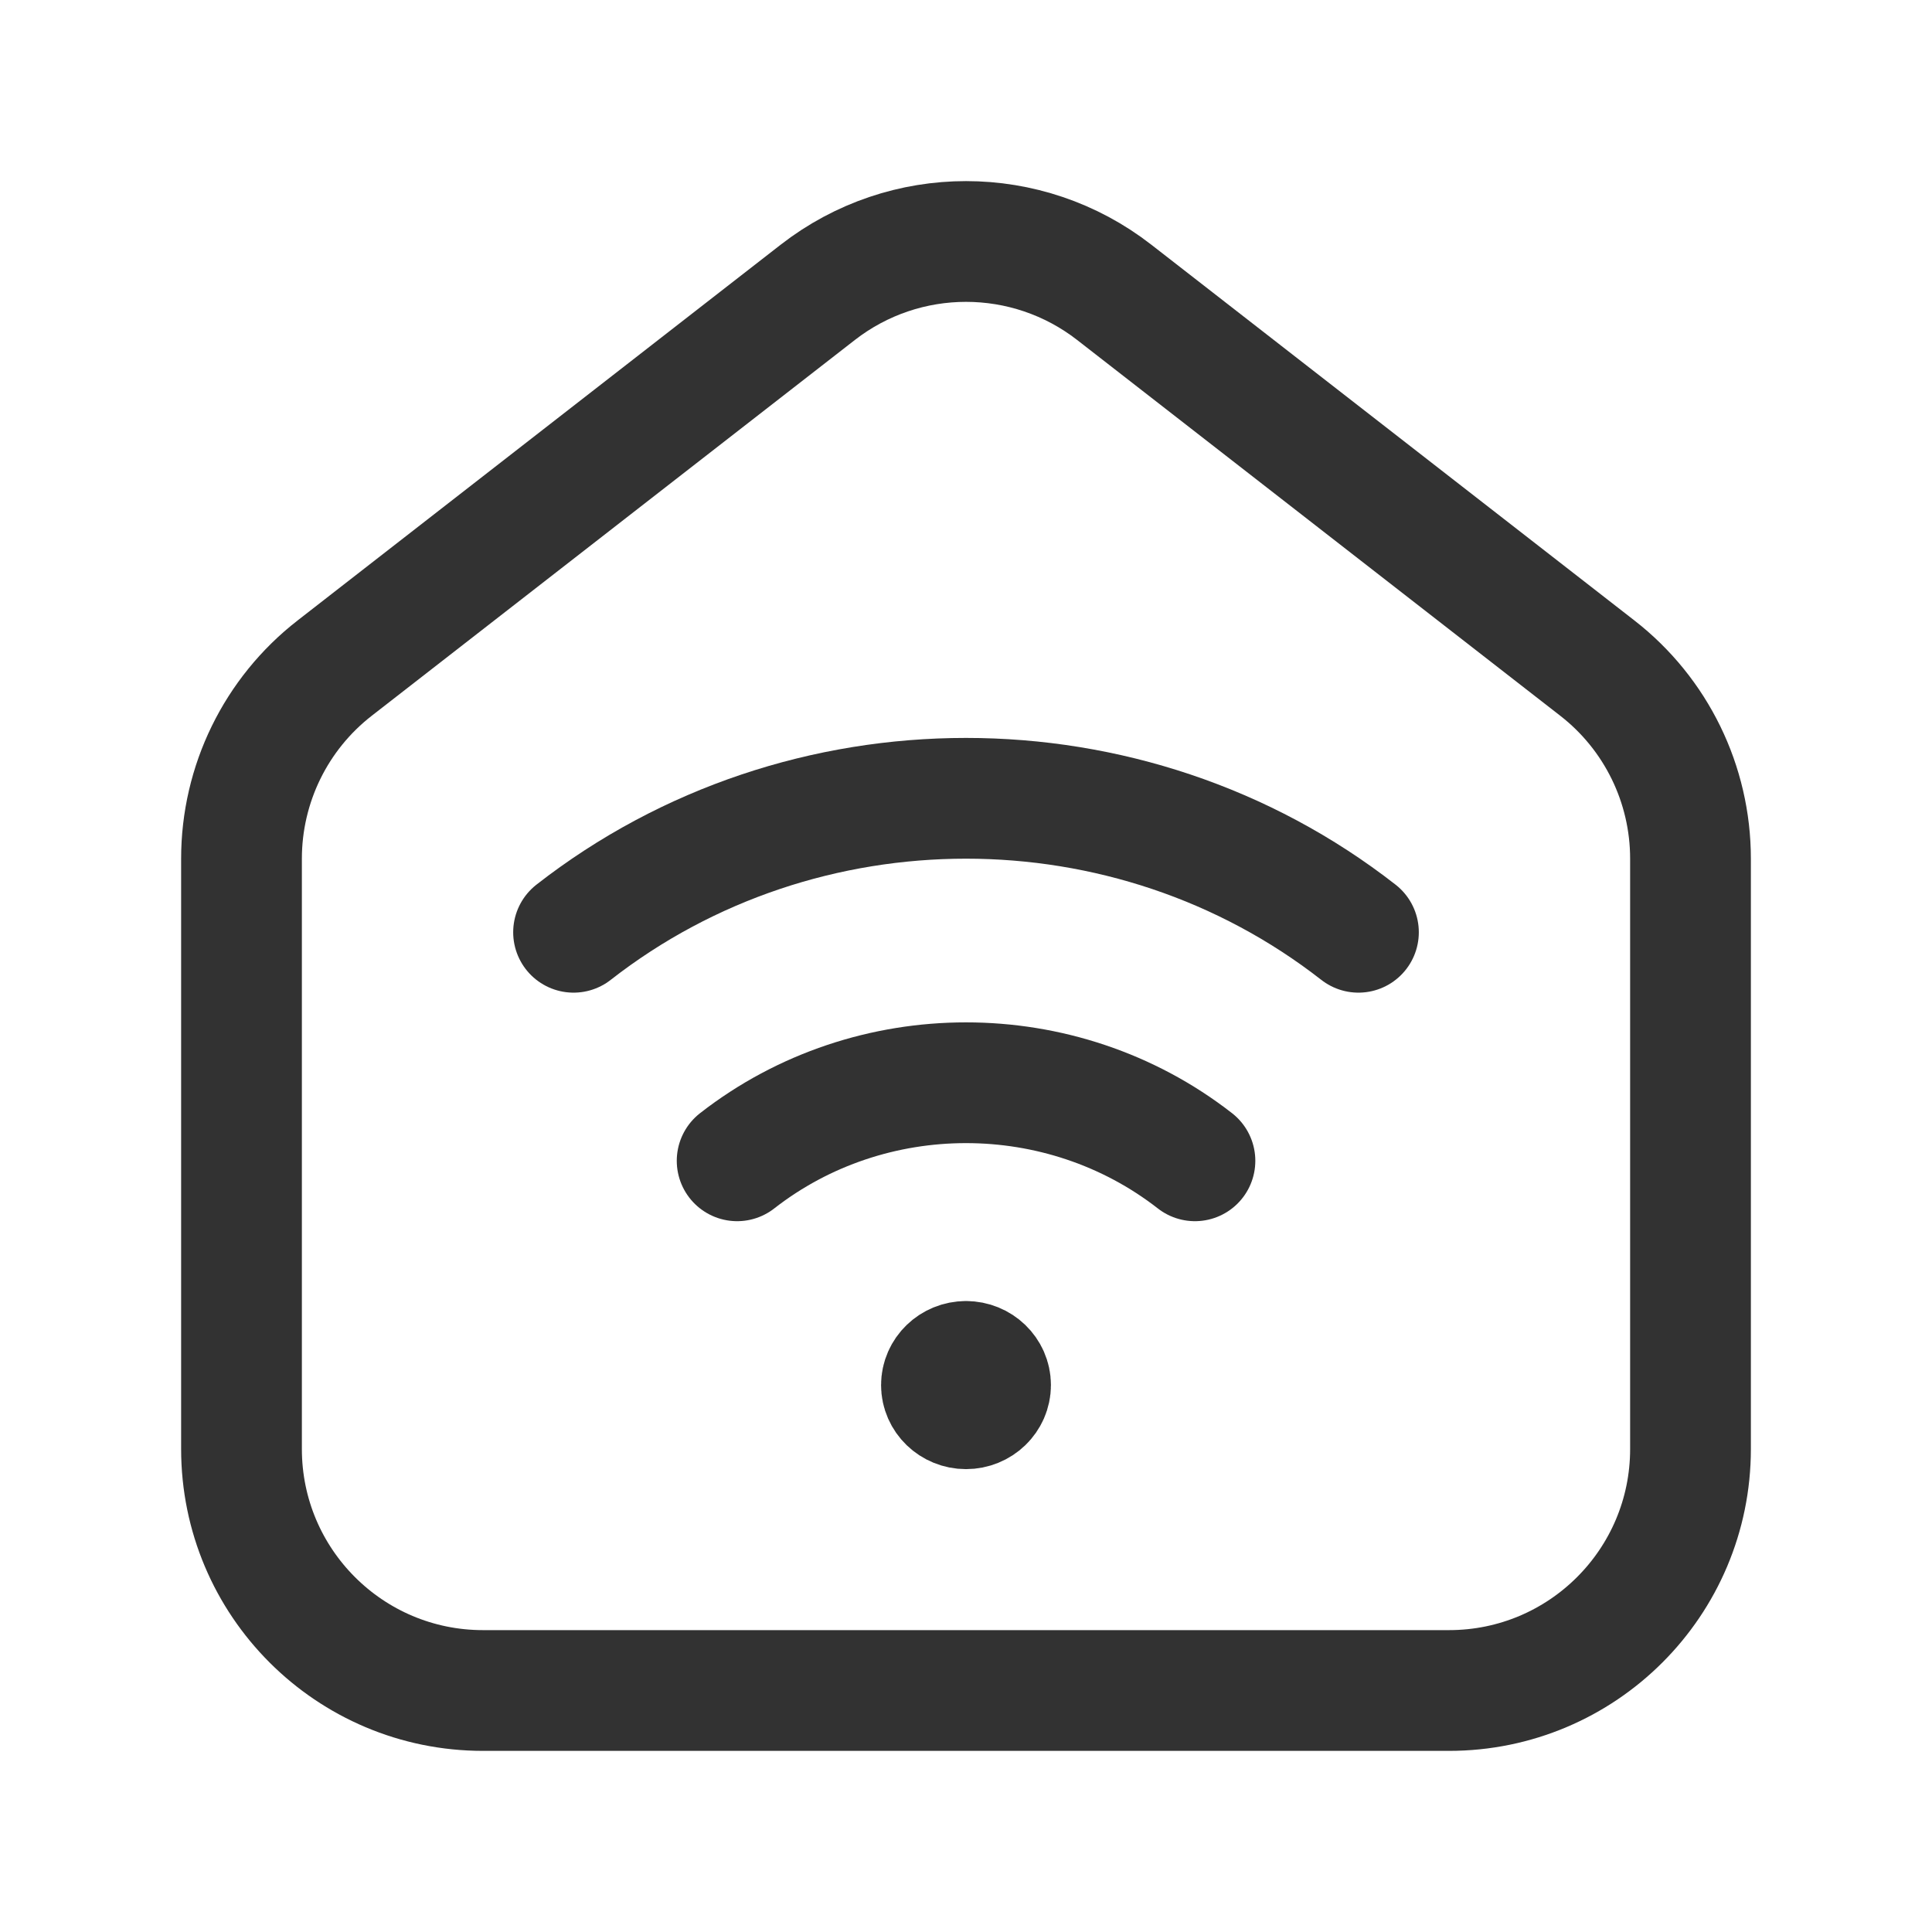 <?xml version="1.0" encoding="utf-8"?>
<!-- Generator: Adobe Illustrator 24.0.2, SVG Export Plug-In . SVG Version: 6.00 Build 0)  -->
<svg version="1.1" id="Layer_3" xmlns="http://www.w3.org/2000/svg" xmlns:xlink="http://www.w3.org/1999/xlink" x="0px" y="0px"
	 width="24px" height="24px" viewBox="0 0 24 24" enable-background="new 0 0 24 24" xml:space="preserve">
<g>
	<g>
		<path fill="none" stroke="#323232" stroke-width="1.5" d="M19.842,8.299l-6-4.667c-1.083-0.843-2.6-0.843-3.684,0l-6,4.667
			C3.427,8.867,3,9.741,3,10.667V18c0,1.657,1.343,3,3,3h12c1.657,0,3-1.343,3-3v-7.333C21,9.741,20.573,8.867,19.842,8.299z"/>
		<path fill="none" stroke="#323232" stroke-width="1.5" stroke-linecap="round" stroke-linejoin="round" d="M12,16.912
			c0.168,0,0.305,0.132,0.305,0.294c0,0.162-0.137,0.294-0.305,0.294s-0.305-0.132-0.305-0.294
			C11.695,17.044,11.832,16.912,12,16.912"/>
		<path fill="none" stroke="#323232" stroke-width="1.5" stroke-linecap="round" stroke-linejoin="round" d="M16.875,11.581
			c-2.843-2.219-6.907-2.219-9.75,0"/>
		<path fill="none" stroke="#323232" stroke-width="1.5" stroke-linecap="round" stroke-linejoin="round" d="M9.157,14.42
			c1.658-1.293,4.028-1.293,5.687,0"/>
	</g>
	<path fill="none" d="M0,0h24v24H0V0z"/>
</g>
</svg>
